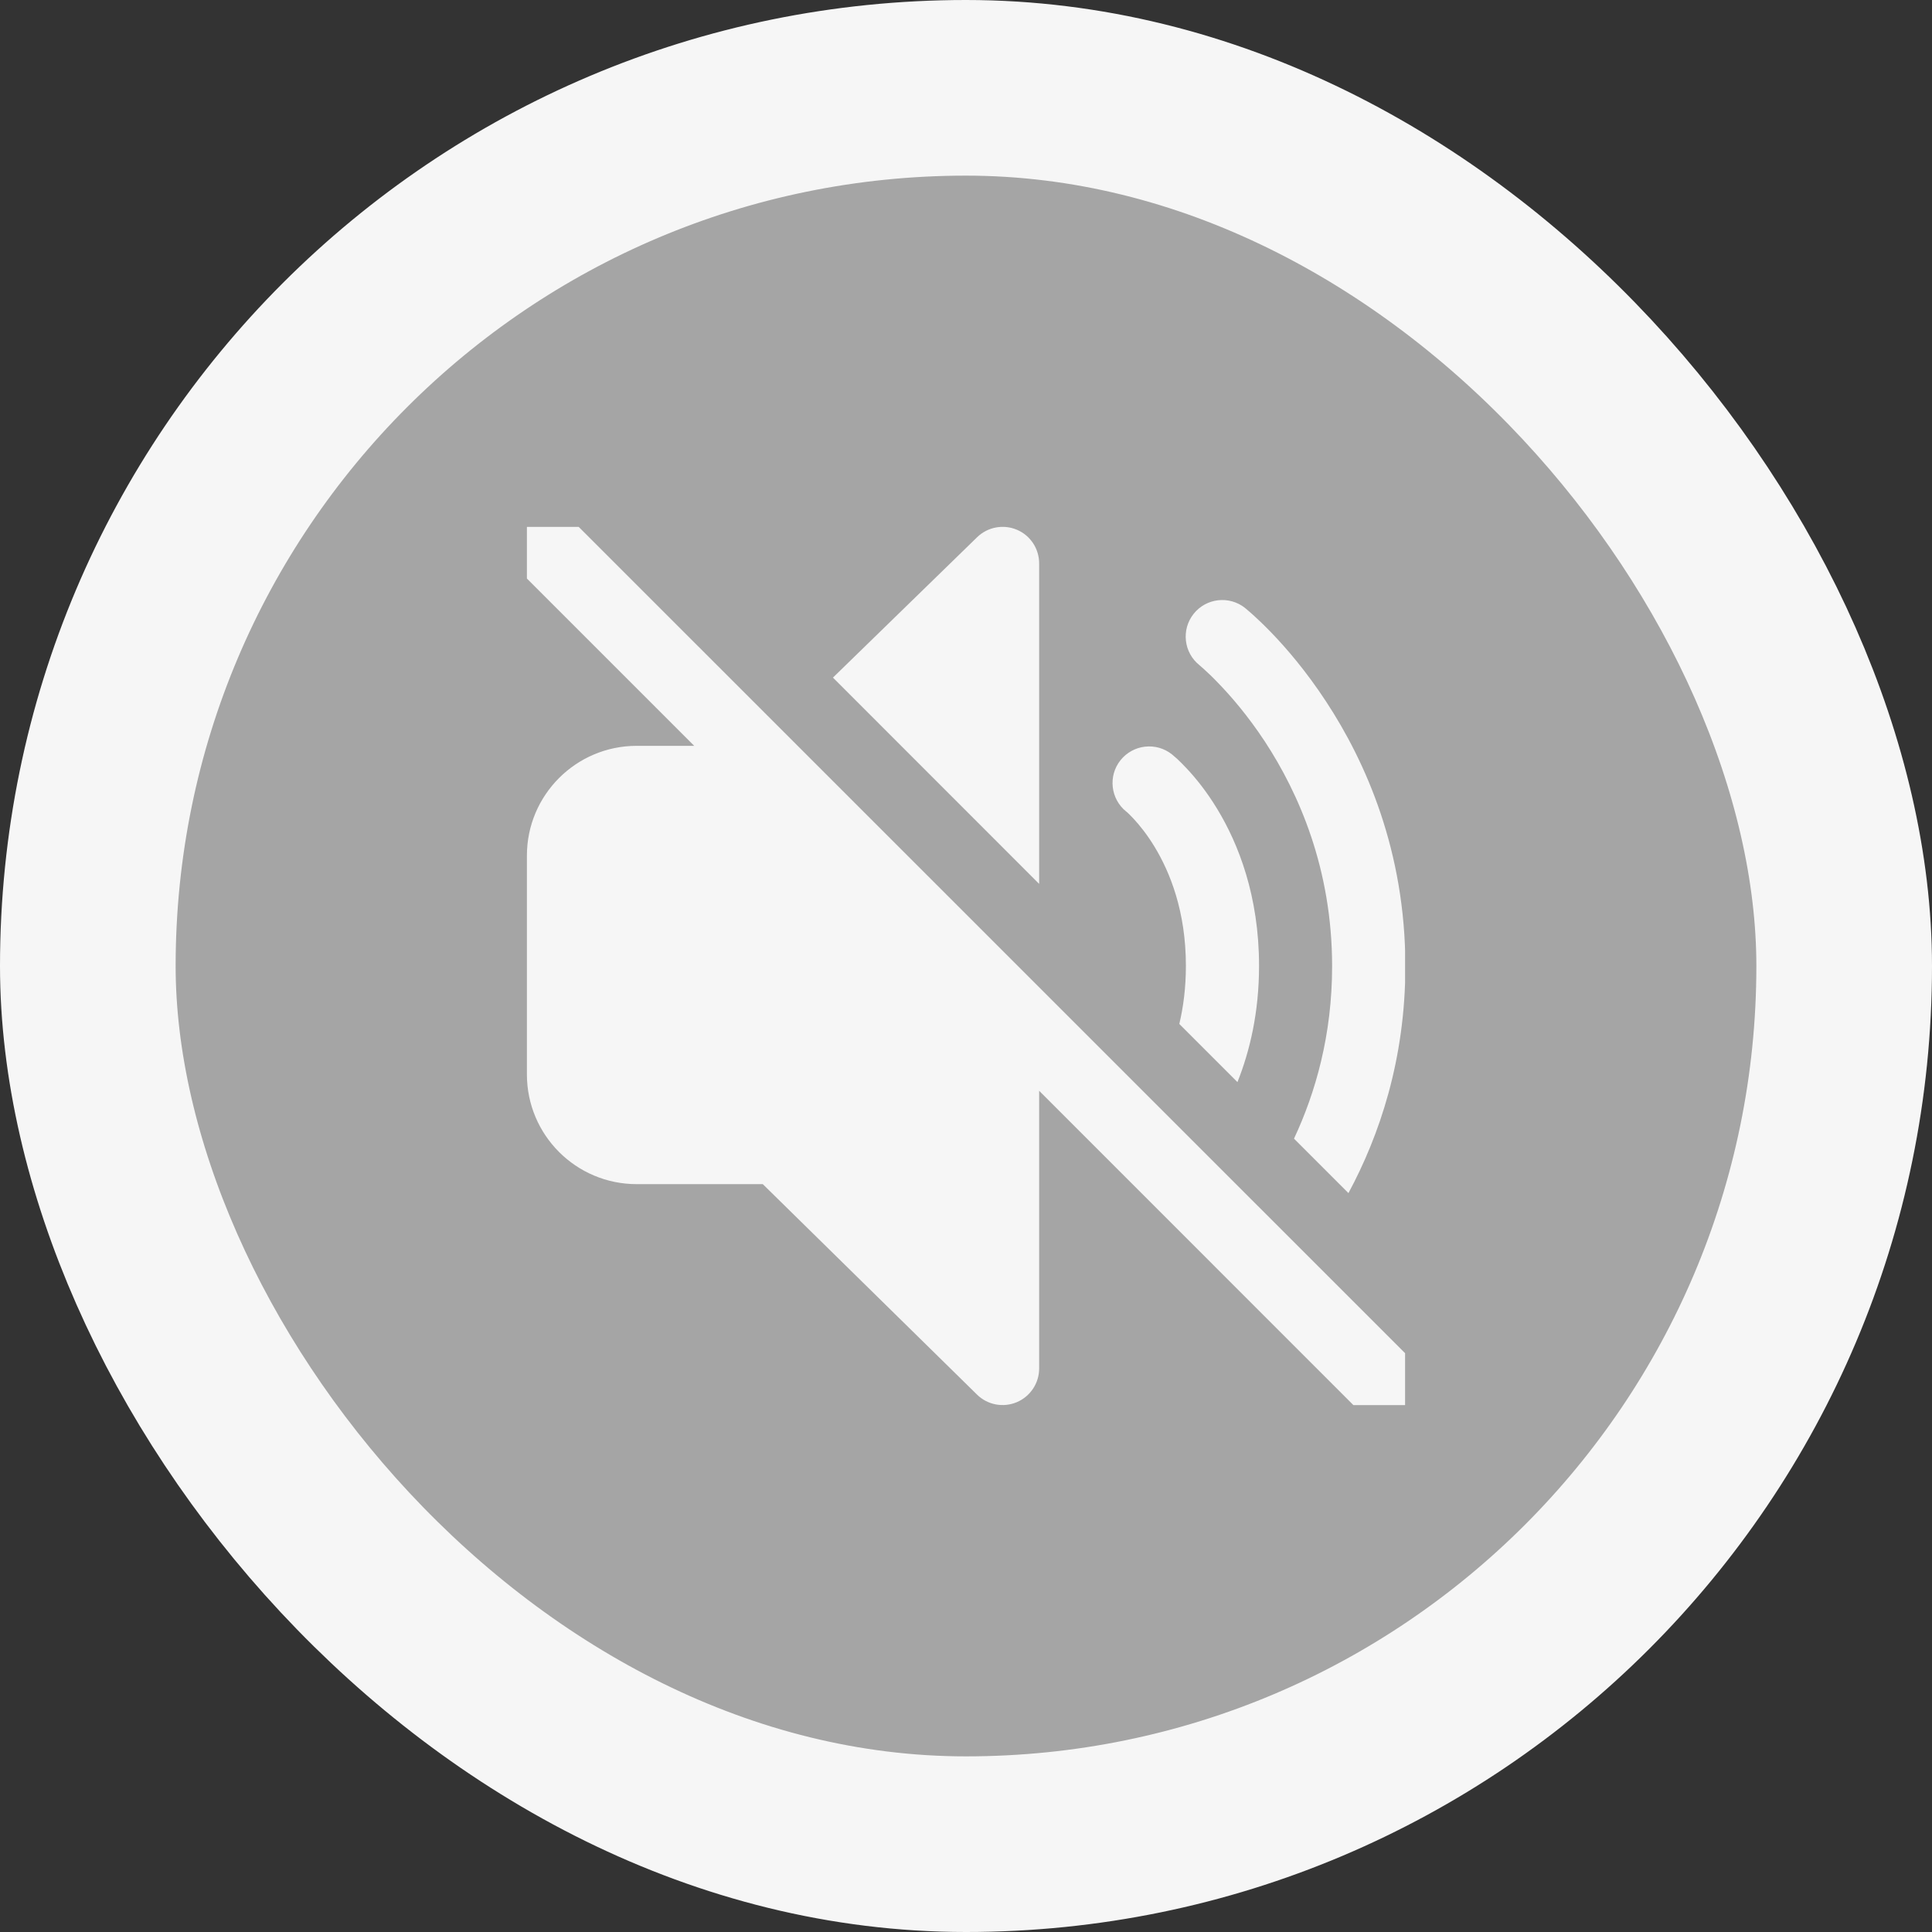 <svg width="22" height="22" viewBox="0 0 22 22" fill="none" xmlns="http://www.w3.org/2000/svg">
<rect x="0" y="0" width="22" height="22" fill="#333333" stroke="none"/>
<rect x="1" y="1" width="20" height="20" rx="10" fill="#A5A5A5"/>
<g clip-path="url(#clip0_5018_36383)">
<path d="M11.833 12.421L16.122 16.711C16.285 16.873 16.549 16.873 16.712 16.711C16.874 16.548 16.874 16.284 16.712 16.121L5.878 5.288C5.716 5.125 5.452 5.125 5.289 5.288C5.126 5.451 5.126 5.715 5.289 5.877L7.905 8.493H7.25C6.56 8.493 6 9.053 6 9.743V12.234C6 12.925 6.56 13.484 7.25 13.484H8.686L11.125 15.88C11.244 15.998 11.423 16.032 11.578 15.967C11.732 15.902 11.833 15.751 11.833 15.583V12.421ZM14.091 12.322L13.429 11.66C13.475 11.467 13.504 11.246 13.504 10.998C13.504 10.375 13.321 9.929 13.147 9.642C13.059 9.497 12.972 9.392 12.91 9.325C12.879 9.292 12.855 9.268 12.84 9.254C12.832 9.248 12.827 9.243 12.825 9.241L12.825 9.242C12.646 9.098 12.616 8.837 12.759 8.657C12.903 8.477 13.165 8.447 13.345 8.59L13.345 8.591L13.346 8.591L13.348 8.593L13.352 8.596L13.365 8.607C13.375 8.615 13.388 8.626 13.403 8.64C13.433 8.668 13.474 8.708 13.521 8.759C13.616 8.861 13.738 9.01 13.859 9.209C14.102 9.608 14.337 10.203 14.337 10.998C14.337 11.528 14.232 11.969 14.091 12.322ZM15.355 13.586L14.735 12.966C14.98 12.443 15.169 11.786 15.169 11.003C15.169 9.89 14.787 9.03 14.404 8.445C14.212 8.153 14.02 7.931 13.878 7.784C13.808 7.71 13.75 7.656 13.711 7.621C13.691 7.603 13.677 7.591 13.668 7.583L13.659 7.575C13.479 7.432 13.449 7.17 13.592 6.99C13.735 6.81 13.997 6.78 14.178 6.923L14.179 6.925L14.181 6.926L14.187 6.931L14.206 6.947C14.221 6.96 14.242 6.978 14.268 7.001C14.321 7.049 14.393 7.117 14.479 7.206C14.65 7.383 14.875 7.645 15.1 7.988C15.551 8.674 16.003 9.69 16.003 11.003C16.003 12.064 15.707 12.932 15.355 13.586ZM11.833 10.065L9.485 7.716L11.126 6.118C11.246 6.001 11.424 5.967 11.579 6.032C11.733 6.097 11.833 6.248 11.833 6.416V10.065Z" fill="#F6F6F6"/>
</g>
<rect x="1" y="1" width="20" height="20" rx="10" stroke="#F6F6F6" stroke-width="2"/>
<defs>
<clipPath id="clip0_5018_36383">
<rect width="10" height="10" fill="white" transform="translate(6 6)"/>
</clipPath>
</defs>
</svg>
